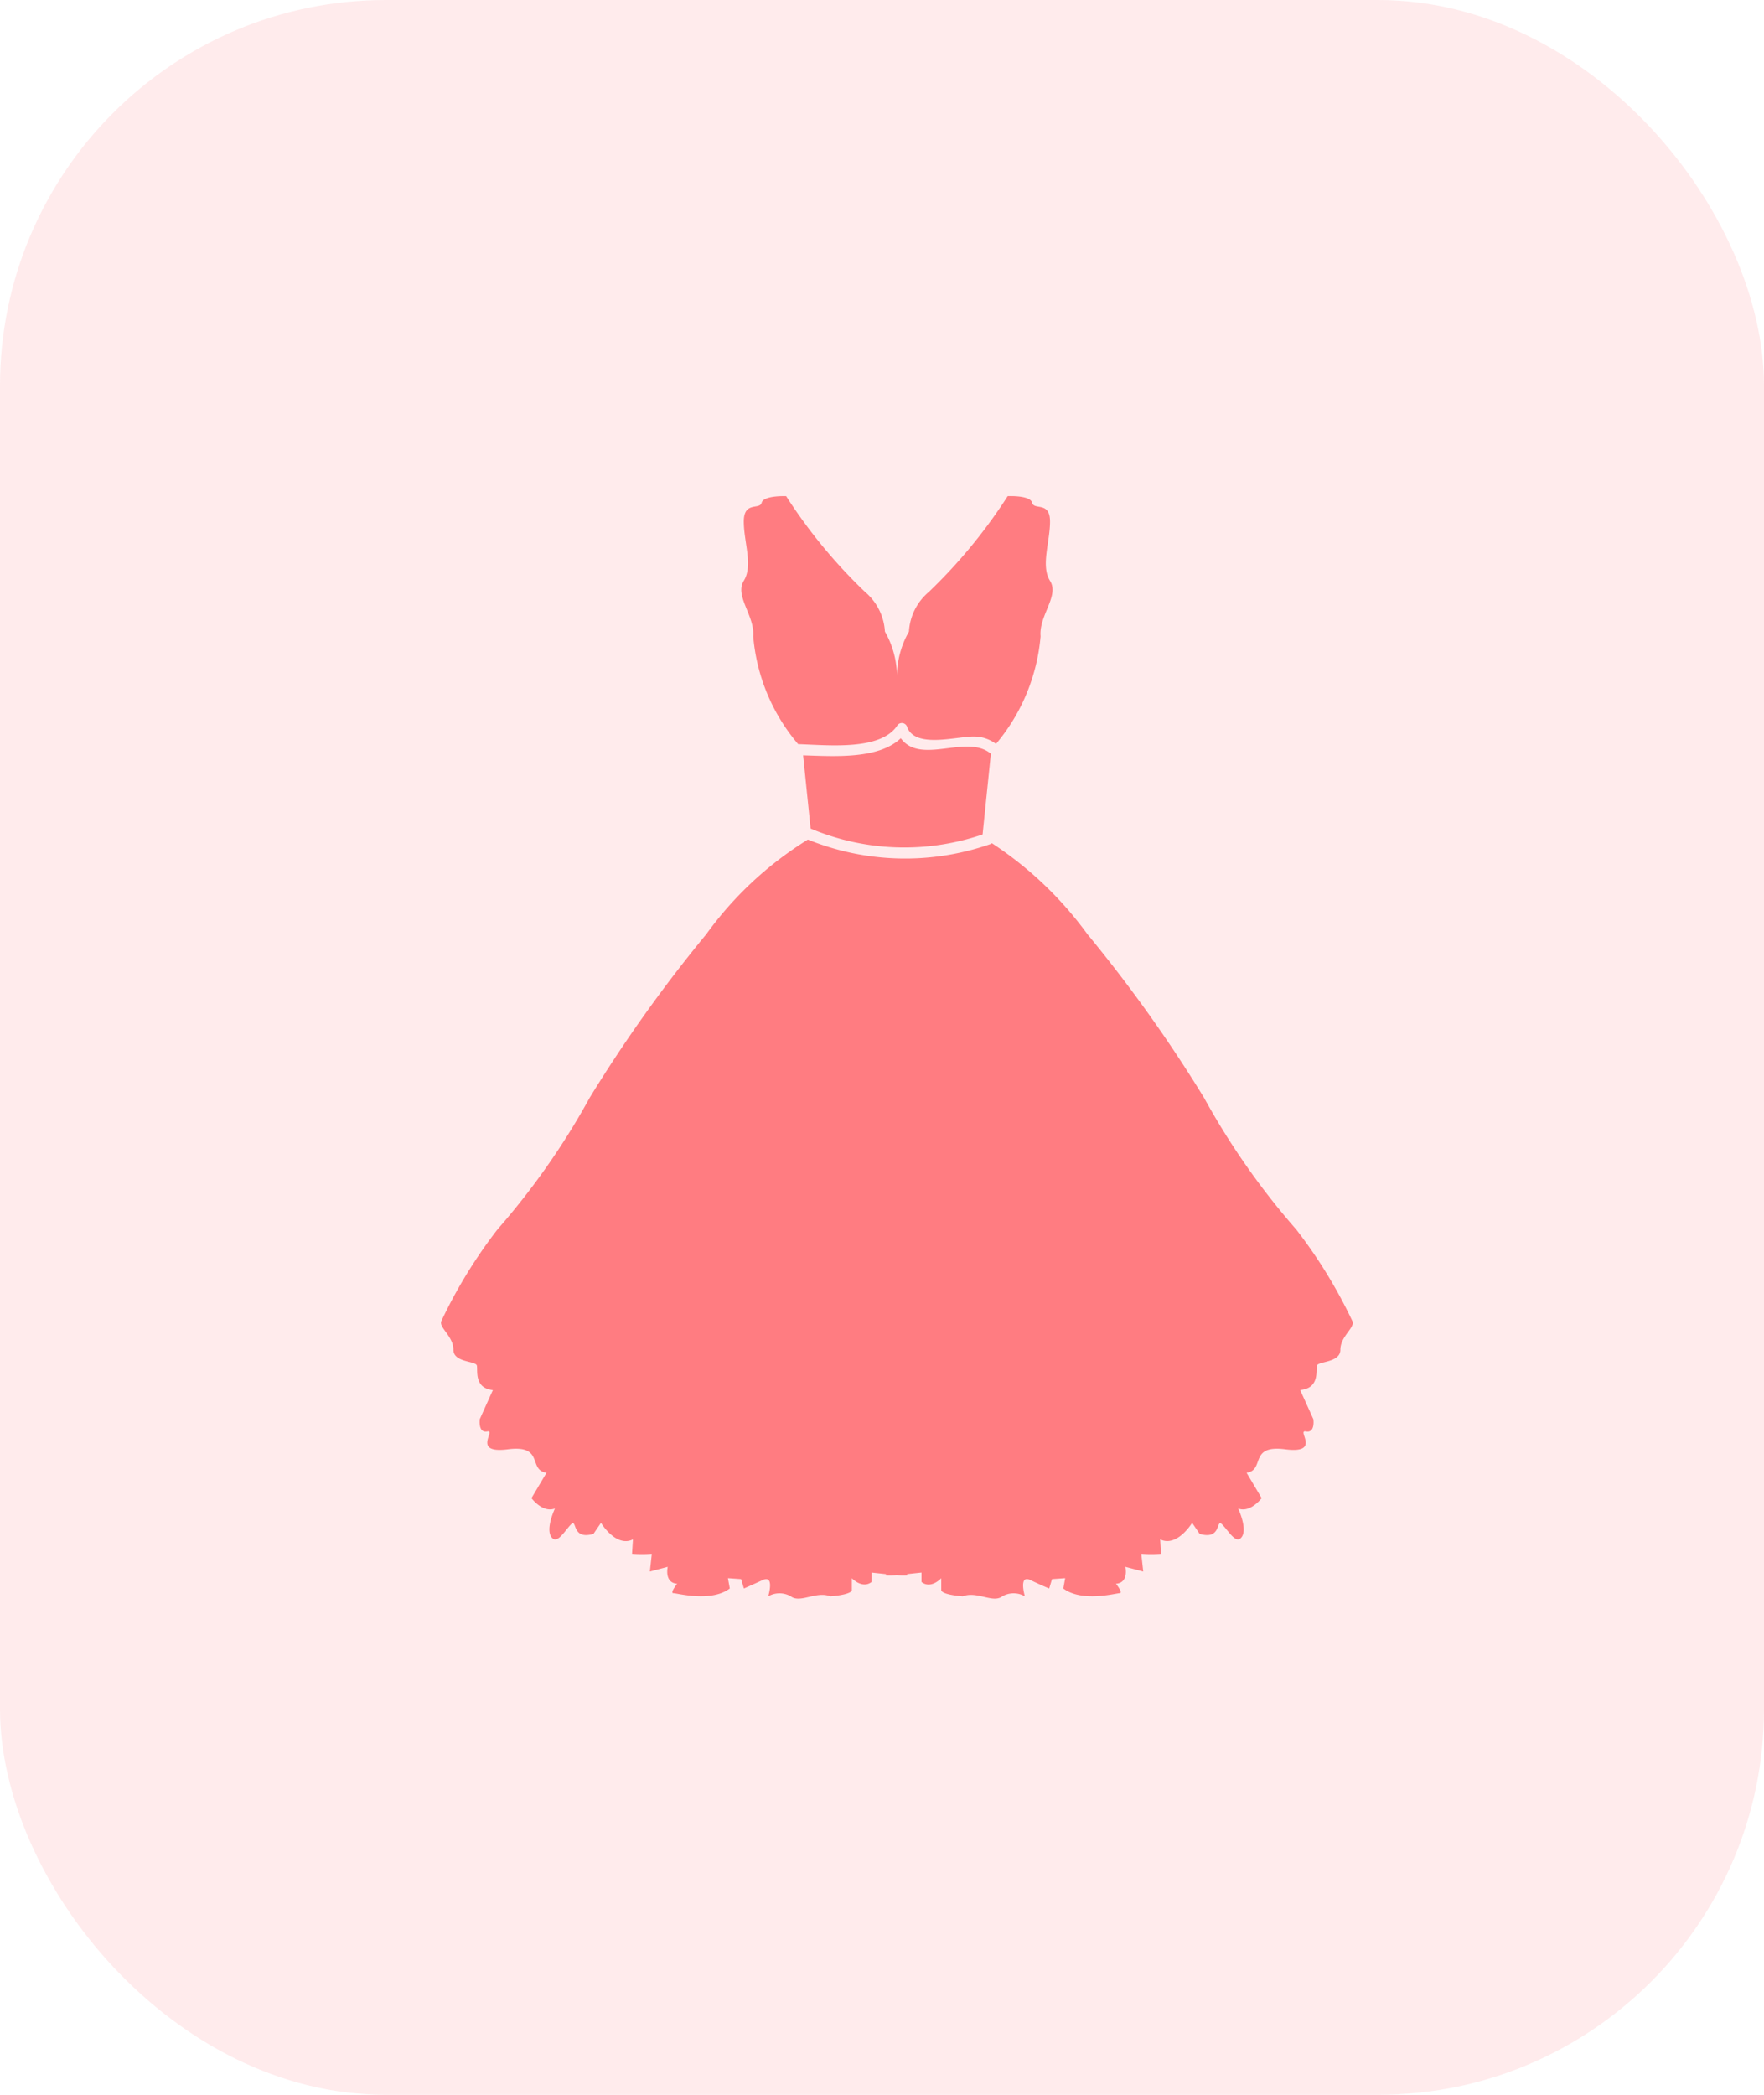 <svg xmlns="http://www.w3.org/2000/svg" width="32" height="38" viewBox="0 0 32 38"><defs><style>.a,.b{fill:#ff7c81;}.a{opacity:0.15;}</style></defs><g transform="translate(-315 -316)"><rect class="a" width="32" height="38" rx="7" transform="translate(315 316)"/><g transform="translate(295.427 325)"><g transform="translate(27.573 0)"><path class="b" d="M134.053,70.006c-.407.383-1.19.328-1.772.31l.136,1.328a4.382,4.382,0,0,0,3.12.107l.15-1.464C135.25,69.921,134.416,70.5,134.053,70.006Z" transform="translate(-125.712 -65.614)"/><path class="b" d="M120.027,1.536c-.171-.273,0-.7,0-1.075s-.29-.2-.324-.341S119.259,0,119.259,0a9.535,9.535,0,0,1-1.433,1.74,1.014,1.014,0,0,0-.358.717,1.647,1.647,0,0,0-.218.842,1.648,1.648,0,0,0-.218-.842,1.015,1.015,0,0,0-.358-.717A9.493,9.493,0,0,1,115.24,0s-.409-.017-.444.119-.324-.034-.324.341.171.8,0,1.075.2.631.171,1.007a3.467,3.467,0,0,0,.815,1.957c.572.019,1.481.116,1.792-.328a.1.1,0,0,1,.187.024c.16.395.919.152,1.237.167a.659.659,0,0,1,.373.133,3.5,3.5,0,0,0,.809-1.953C119.822,2.168,120.2,1.809,120.027,1.536Z" transform="translate(-108.979 0)"/><path class="b" d="M43.462,108.828c.017-.085.426-.051.426-.29s.256-.392.222-.512a8.976,8.976,0,0,0-1.023-1.671,13.434,13.434,0,0,1-1.671-2.387A25.95,25.95,0,0,0,39.3,101a6.643,6.643,0,0,0-1.733-1.651.1.1,0,0,1-.039.02,4.7,4.7,0,0,1-3.3-.086A6.475,6.475,0,0,0,32.385,101a26.035,26.035,0,0,0-2.115,2.966,13.447,13.447,0,0,1-1.671,2.387,8.973,8.973,0,0,0-1.023,1.671c-.034.119.222.273.222.512s.409.2.426.29-.051.409.29.443l-.238.528s-.034.256.136.222-.29.409.375.324.358.375.7.426l-.273.46s.2.273.426.188c0,0-.171.358-.068.512s.239-.1.358-.222,0,.29.409.17l.136-.2s.273.453.58.3l-.017.276a2.482,2.482,0,0,0,.358,0l-.034.307.324-.085s-.068.29.171.307c0,0-.136.171-.068.171s.682.171,1.023-.085l-.034-.187.239.017.051.17s.119-.051.341-.153.1.295.1.295a.412.412,0,0,1,.409,0c.171.132.461-.1.716,0,0,0,.358-.022.392-.107v-.221s.188.2.358.068v-.171s.123.014.262.028a.063.063,0,0,0,0,.023,1.02,1.02,0,0,0,.191-.005,1.049,1.049,0,0,0,.191.005.063.063,0,0,0,0-.023l.262-.028v.171c.171.136.358-.068.358-.068v.221c.034.085.392.107.392.107.256-.1.546.132.716,0a.411.411,0,0,1,.409,0s-.119-.4.1-.295.341.153.341.153l.051-.17.239-.017-.034.187c.341.256.955.085,1.023.085s-.068-.171-.068-.171c.239-.017.171-.307.171-.307l.324.085-.034-.307a2.482,2.482,0,0,0,.358,0l-.017-.276c.307.15.58-.3.58-.3l.136.2c.409.12.29-.29.409-.17s.256.375.358.222-.068-.512-.068-.512c.222.085.426-.188.426-.188l-.273-.46c.341-.051.034-.512.7-.426s.2-.358.375-.324.136-.222.136-.222l-.239-.529C43.513,109.237,43.444,108.913,43.462,108.828Z" transform="translate(-27.573 -93.053)"/></g></g></g></svg>
